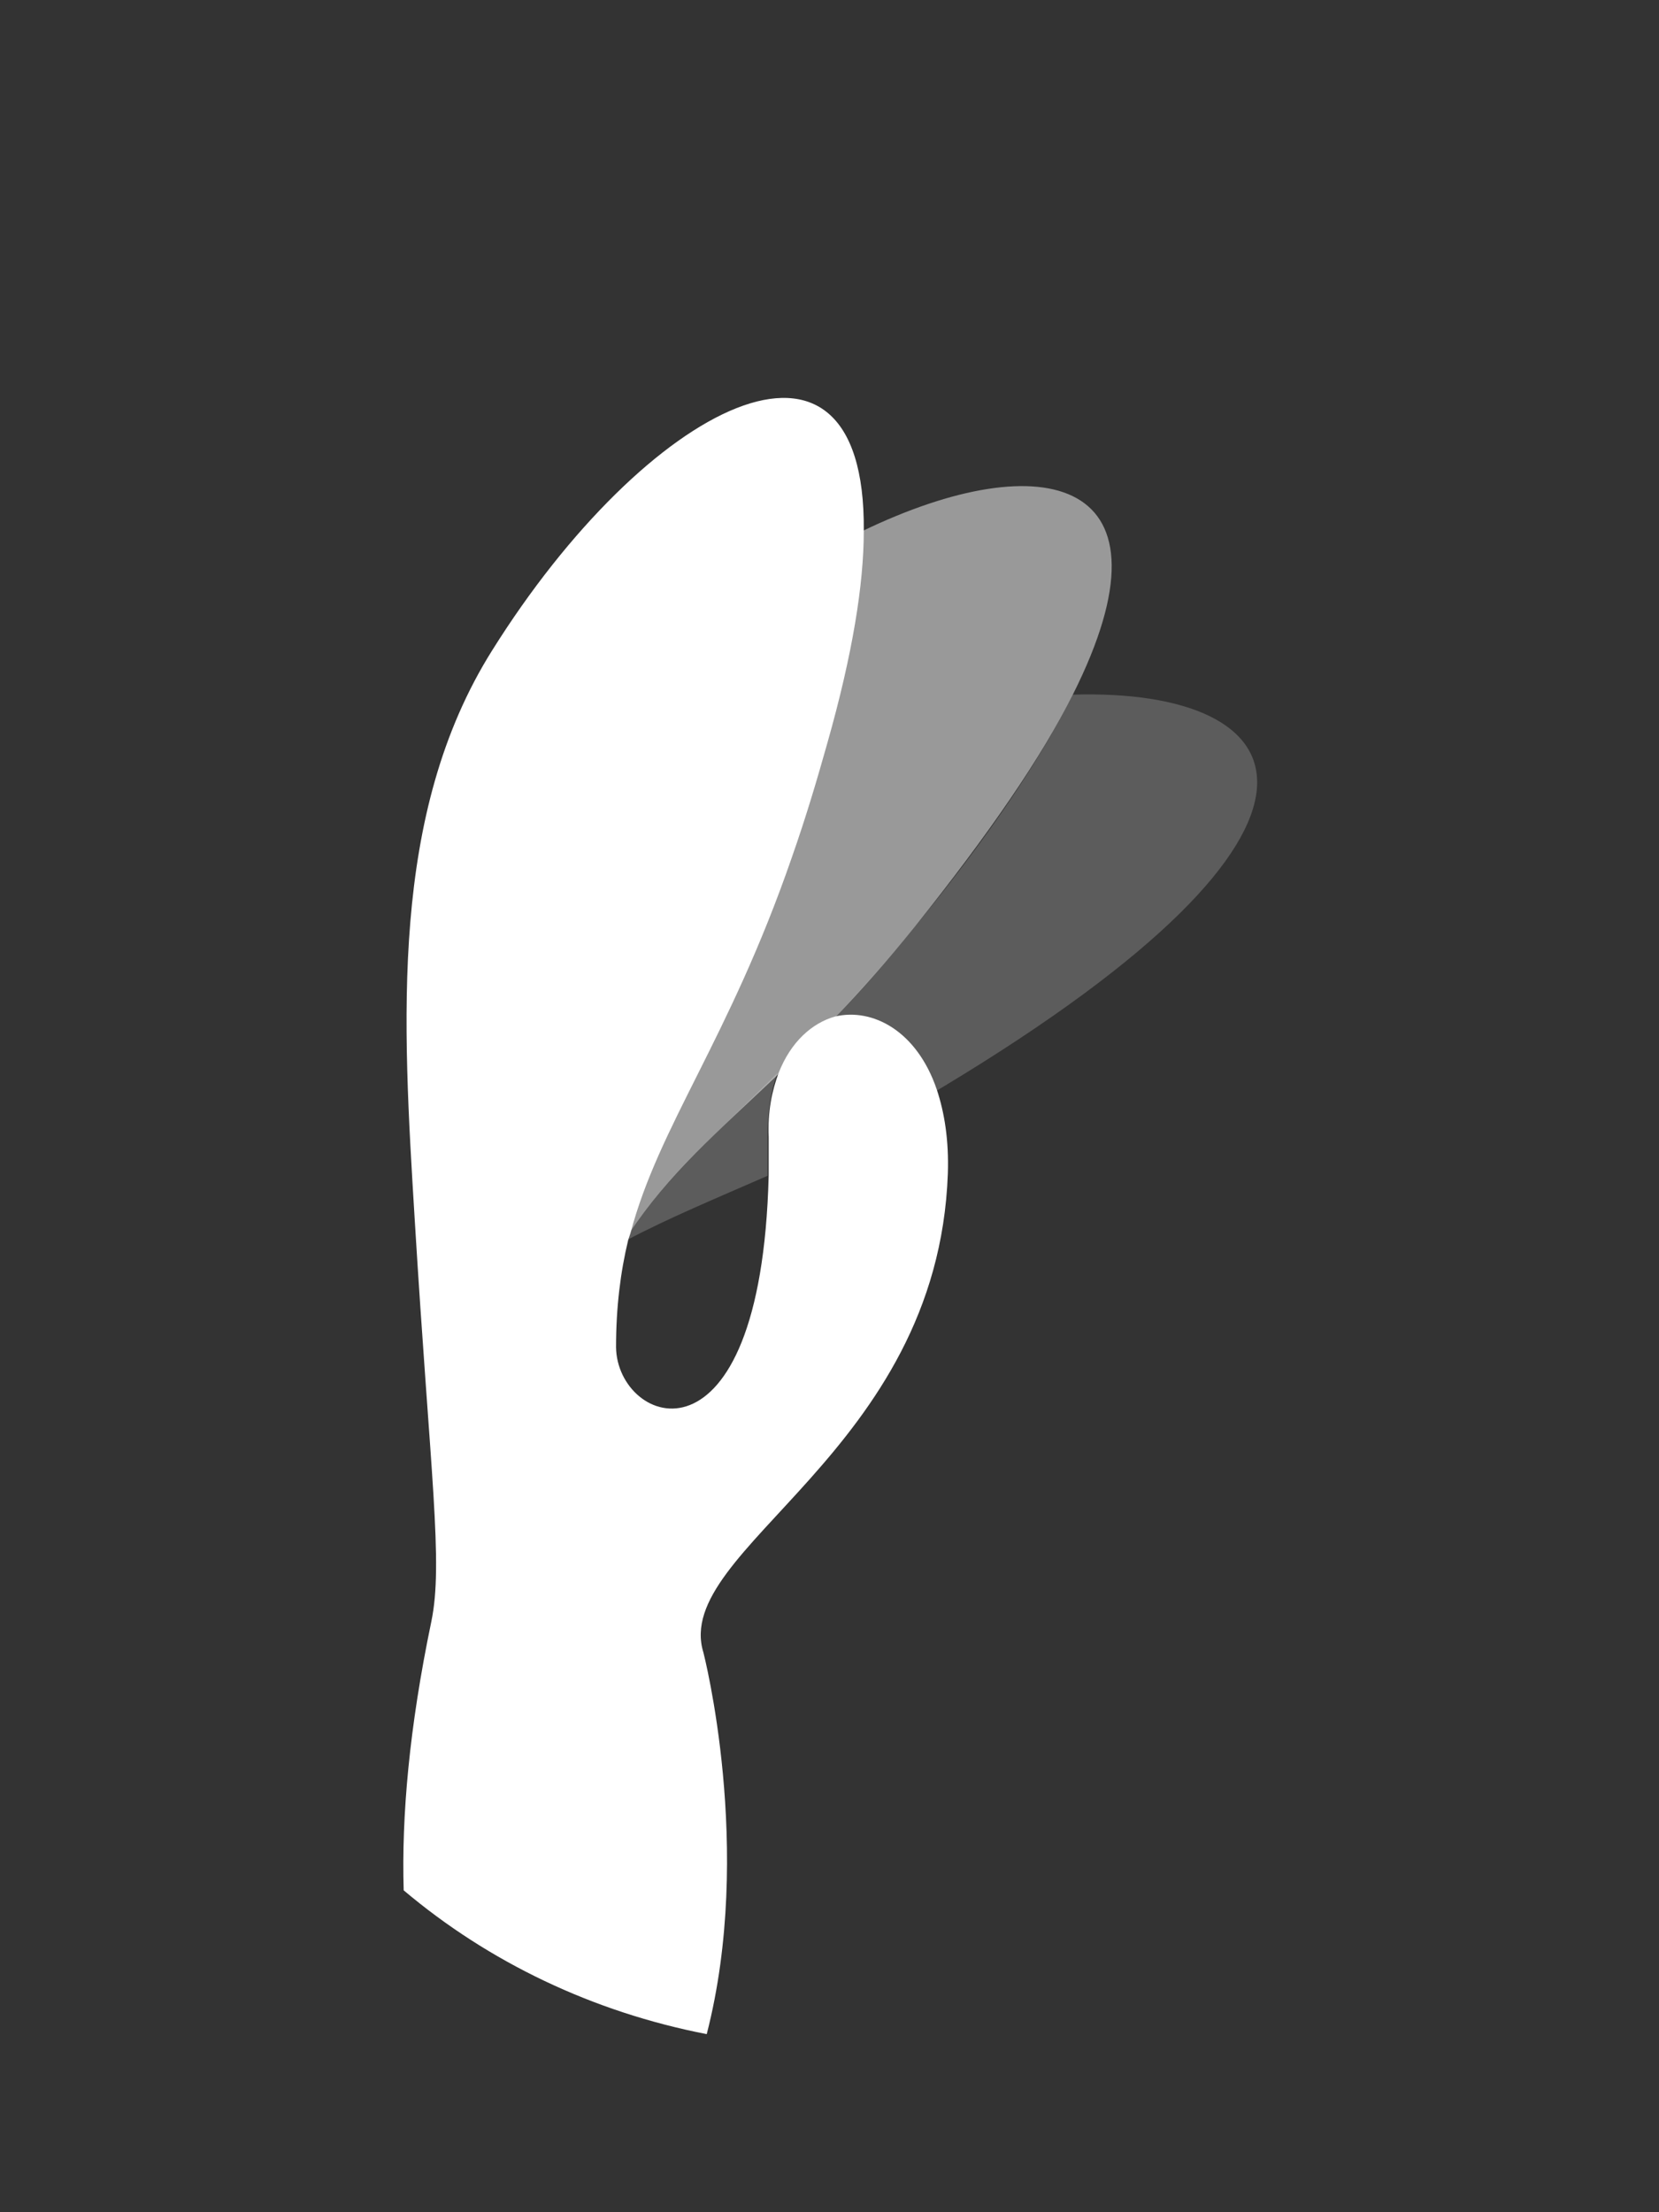 <?xml version="1.0" encoding="utf-8"?>
<!-- Generator: Adobe Illustrator 22.0.1, SVG Export Plug-In . SVG Version: 6.00 Build 0)  -->
<svg version="1.1" id="Layer_1" xmlns="http://www.w3.org/2000/svg" xmlns:xlink="http://www.w3.org/1999/xlink" x="0px" y="0px"
	 viewBox="0 0 150 200" style="enable-background:new 0 0 150 200;" xml:space="preserve">
<rect x="0" y="0" width="150" height="200" fill="#333333" stroke="none"/>
<style type="text/css">
	.st0{fill:none;}
	.st1{opacity:0.2;}
	.st2{fill:#FFFFFF;}
	.st3{opacity:0.5;fill:#FFFFFF;}
</style>
<g>
	<path class="st0" d="M55.6,121.9c0.1,7,13,11.9,13.8-15.5c-4.8,2.1-8.9,3.8-12.7,5.8C56,115.1,55.6,118.3,55.6,121.9z"/>
	<g class="st1">
		<path class="st2" d="M56.9,111.5c-0.1,0.2-0.1,0.4-0.2,0.6c3.8-2,7.9-3.7,12.7-5.8c0-1.1,0-2.3,0-3.5c0-2.3,0.3-4.2,0.9-5.8
			C64.9,102.4,60.4,106.2,56.9,111.5z"/>
		<path class="st2" d="M97,62.8c-2.8,5.6-7.4,12.6-14.3,21c-2.5,3.1-5,5.8-7.2,8.2c3.4-0.9,7.4,1.3,9.2,6.6c0.2-0.1,0.3-0.2,0.5-0.3
			C124.9,74.4,117.4,62.2,97,62.8z"/>
	</g>
	<path class="st2" d="M56.3,112.4c0.1-0.1,0.3-0.1,0.4-0.2c0.1-0.2,0.1-0.4,0.2-0.6C56.7,111.8,56.5,112.1,56.3,112.4z"/>
	<path class="st3" d="M78,48c-0.1,4.8-1.1,11.1-3.3,19.2c-0.9,3.2-1.9,6.6-3.2,10.3c-5.7,16.5-11.9,24.2-14.6,34
		c3.5-5.3,8-9.2,13.5-14.4c1.1-2.8,3-4.6,5.1-5.1c2.3-2.4,4.7-5.1,7.2-8.2c6.8-8.5,11.5-15.4,14.3-21C106.9,43.1,94.4,40.1,78,48z"
		/>
	<path class="st2" d="M85.7,106.1c0.1-3-0.3-5.5-1-7.6c-1.8-5.3-5.8-7.4-9.2-6.6c-2.1,0.6-4,2.3-5.1,5.1c-0.6,1.6-1,3.5-0.9,5.8
		c0,1.2,0,2.4,0,3.5c-0.7,27.5-13.7,22.6-13.8,15.5c0-3.6,0.4-6.8,1.1-9.7l0.2-0.6c2.6-9.8,8.9-17.5,14.6-34
		c1.3-3.7,2.3-7.1,3.2-10.3c2.3-8.1,3.3-14.4,3.3-19.2c0.2-21.8-19.7-11.4-33.6,10.8c-9.3,14.8-8.1,33.5-7,51.5
		c1.4,23,2.6,31,1.5,36.3c-2,9.6-2.7,17.6-2.5,24.3c7.7,6.5,17.1,11,27.4,13c4.3-16.7-0.3-34.5-0.3-34.5
		C60.7,140,84.8,131.4,85.7,106.1z"/>
</g>
</svg>
